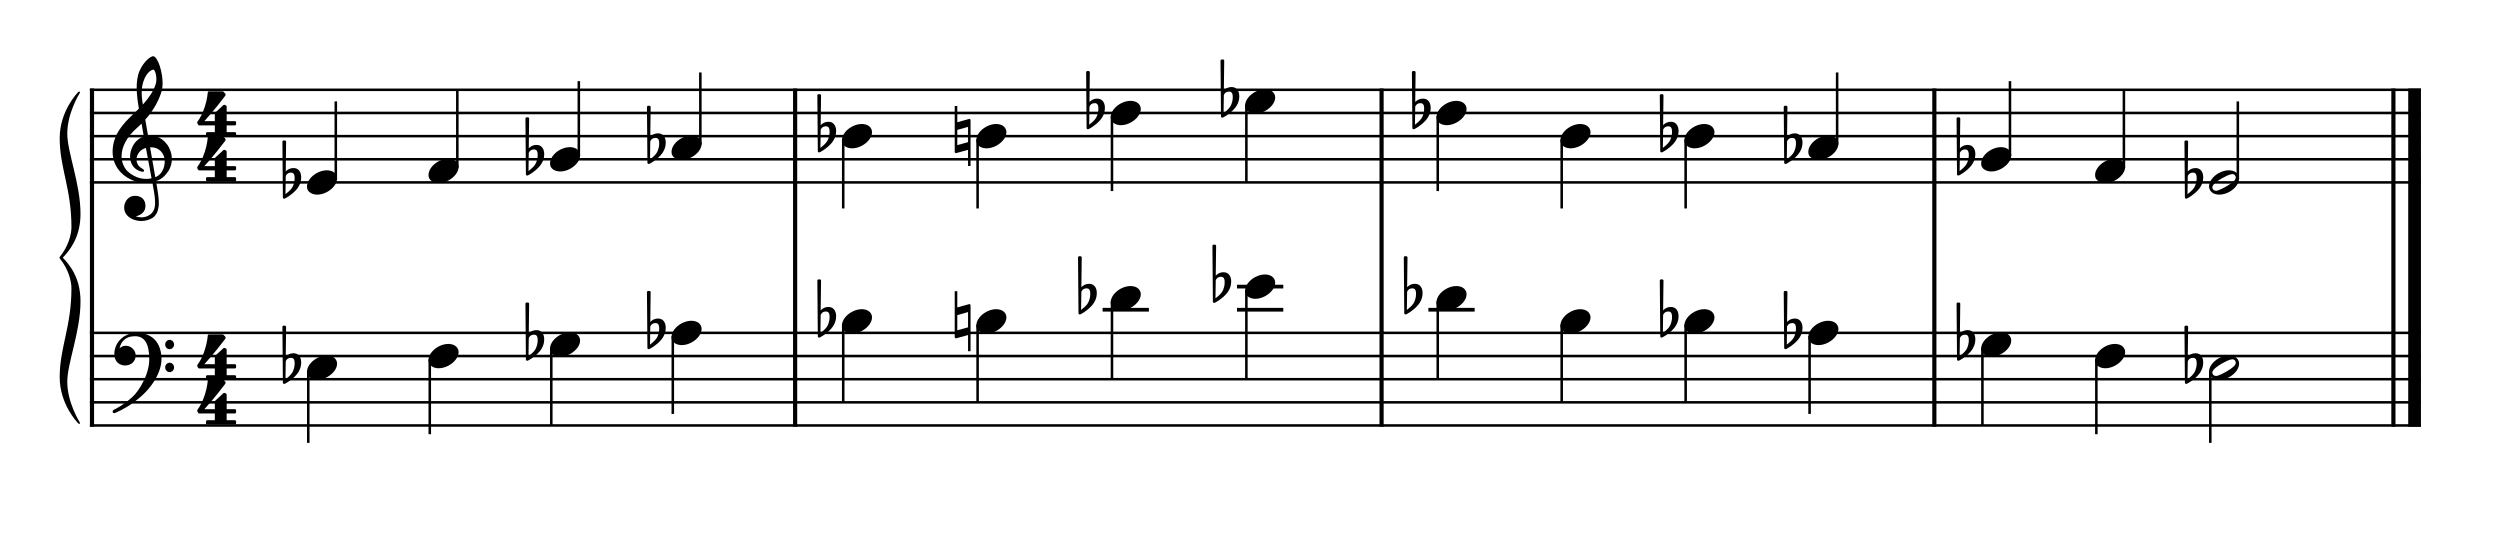 <?xml version="1.0" encoding="UTF-8" standalone="no"?>
<svg width="1000px" height="220px" viewBox="150 600 2700 500" xmlns="http://www.w3.org/2000/svg" xmlns:xlink="http://www.w3.org/1999/xlink" version="1.2" baseProfile="tiny">
 xmlns="http://www.w3.org/2000/svg" xmlns:xlink="http://www.w3.org/1999/xlink" version="1.2" baseProfile="tiny">
<title>exercises_scores (23)</title>
<desc>Generated by MuseScore 3.6.0</desc>
<polyline class="StaffLines" fill="none" stroke="#000000" stroke-width="2.75" stroke-linejoin="bevel" points="247.099,650.005 2764.63,650.005"/>
<polyline class="StaffLines" fill="none" stroke="#000000" stroke-width="2.75" stroke-linejoin="bevel" points="247.099,675.006 2764.63,675.006"/>
<polyline class="StaffLines" fill="none" stroke="#000000" stroke-width="2.75" stroke-linejoin="bevel" points="247.099,700.008 2764.63,700.008"/>
<polyline class="StaffLines" fill="none" stroke="#000000" stroke-width="2.75" stroke-linejoin="bevel" points="247.099,725.009 2764.63,725.009"/>
<polyline class="StaffLines" fill="none" stroke="#000000" stroke-width="2.75" stroke-linejoin="bevel" points="247.099,750.011 2764.63,750.011"/>
<polyline class="StaffLines" fill="none" stroke="#000000" stroke-width="2.75" stroke-linejoin="bevel" points="247.099,912.521 2764.63,912.521"/>
<polyline class="StaffLines" fill="none" stroke="#000000" stroke-width="2.75" stroke-linejoin="bevel" points="247.099,937.523 2764.63,937.523"/>
<polyline class="StaffLines" fill="none" stroke="#000000" stroke-width="2.75" stroke-linejoin="bevel" points="247.099,962.524 2764.63,962.524"/>
<polyline class="StaffLines" fill="none" stroke="#000000" stroke-width="2.75" stroke-linejoin="bevel" points="247.099,987.526 2764.63,987.526"/>
<polyline class="StaffLines" fill="none" stroke="#000000" stroke-width="2.75" stroke-linejoin="bevel" points="247.099,1012.53 2764.63,1012.53"/>
<path class="Text" d="M248.664,216.56 L212.604,216.56 L212.604,219.38 L213.684,219.38 C217.104,219.44 218.244,219.62 218.724,220.22 C219.084,220.76 219.084,220.88 219.084,223.94 L219.084,252.5 C219.084,255.56 219.084,255.68 218.724,256.22 C218.244,256.82 217.104,257.06 213.684,257.06 L212.604,257.06 L212.604,259.88 L249.444,259.88 L250.644,243.86 L248.004,243.86 C245.724,254.54 243.264,256.82 234.084,257.06 L230.124,257.06 C226.524,256.94 225.624,256.34 225.804,254.18 L225.804,238.88 L227.004,238.88 C233.184,238.64 235.404,240.86 235.644,247.52 L238.464,247.52 L238.464,227.84 L235.644,227.84 C235.284,233.72 232.944,236.06 227.244,236.06 L225.804,236.06 L225.804,222.38 C225.744,219.86 226.344,219.44 229.584,219.38 L232.704,219.38 C242.544,219.32 245.004,221.48 246.924,231.86 L249.504,231.86 L248.664,216.56 M274.097,242.18 C273.617,239.06 271.769,236.18 267.689,236.18 C263.609,236.18 261.455,238.622 261.059,239.096 L261.329,213.71 C261.329,213.706 261.329,213.701 261.329,213.698 C261.329,213.092 260.837,212.6 260.231,212.6 L260.231,212.6 L259.295,212.6 C259.042,212.601 258.693,212.746 258.515,212.924 C258.339,213.098 258.196,213.441 258.196,213.689 C258.196,213.695 258.196,213.704 258.197,213.71 L258.623,261.314 C258.629,261.913 259.121,262.4 259.72,262.4 L259.721,262.4 C259.914,262.399 260.199,262.308 260.357,262.196 C260.669,262.046 265.745,259.55 270.053,254.702 C273.731,250.568 274.697,245.72 274.097,242.18 M268.667,245.324 C268.661,246.482 268.373,250.166 266.369,253.166 C264.995,255.224 262.361,257.396 260.849,258.554 L261.017,243.104 C261.197,242.36 262.391,240.086 265.571,240.098 C269.045,240.11 268.667,244.166 268.667,245.324 M306.908,231.92 L296.228,232.58 L296.228,235.16 L298.688,235.16 C300.968,235.22 301.268,235.58 301.268,238.16 L301.268,252.5 L301.268,254.84 L301.268,255.32 C301.208,256.22 301.148,256.58 300.908,256.88 C300.488,257.42 299.348,257.66 296.768,257.72 L296.528,257.72 L296.528,259.88 L311.648,259.88 L311.648,257.72 L311.408,257.72 C307.448,257.6 306.908,257.3 306.908,255.08 L306.908,252.5 L306.908,243.98 C306.908,238.64 309.848,234.68 313.748,234.68 C317.168,234.68 318.908,237.14 318.908,242 L318.908,252.5 L318.908,255.38 C318.848,256.16 318.788,256.58 318.488,256.88 C318.128,257.42 316.928,257.66 314.348,257.72 L314.108,257.72 L314.108,259.88 L329.288,259.88 L329.288,257.72 L329.048,257.72 C325.088,257.6 324.548,257.3 324.548,255.14 L324.548,252.5 L324.548,244.52 C324.548,238.52 327.248,234.68 331.448,234.68 C334.868,234.68 336.548,237.26 336.548,242.66 L336.548,252.5 L336.548,255.32 C336.488,256.16 336.428,256.58 336.128,256.88 C335.768,257.42 334.568,257.66 331.988,257.72 L331.748,257.72 L331.748,259.88 L346.928,259.88 L346.928,257.72 L346.688,257.72 C342.728,257.6 342.188,257.3 342.188,255.08 L342.188,252.5 L342.188,241.46 C342.188,237.74 341.828,236.48 340.268,234.44 C338.528,232.22 336.068,231.02 333.188,231.02 C329.288,231.02 326.408,232.88 323.828,237.02 C322.808,233.42 319.568,231.02 315.548,231.02 C311.888,231.02 309.248,232.76 306.908,236.54 L306.908,231.92 M360.537,231.92 L349.257,232.58 L349.257,235.16 L352.317,235.16 C354.597,235.22 354.897,235.58 354.897,238.16 L354.897,252.5 L354.897,255.32 C354.837,256.22 354.777,256.58 354.537,256.88 C354.117,257.42 352.977,257.66 350.397,257.72 L349.977,257.72 L349.977,259.88 L365.517,259.88 L365.517,257.72 L365.097,257.72 C361.077,257.6 360.537,257.3 360.537,255.14 L360.537,252.5 L360.537,231.92 M357.717,216.98 C355.797,216.98 354.237,218.54 354.237,220.46 C354.237,222.38 355.797,223.94 357.657,223.94 C359.637,223.94 361.197,222.38 361.197,220.46 C361.197,218.54 359.637,216.98 357.717,216.98 M379.067,231.92 L368.687,232.58 L368.687,235.16 L370.847,235.16 C373.127,235.22 373.427,235.58 373.427,238.16 L373.427,252.5 L373.427,253.94 L373.427,255.32 C373.367,256.22 373.307,256.58 373.067,256.88 C372.647,257.42 371.507,257.66 368.927,257.72 L368.687,257.72 L368.687,259.88 L383.867,259.88 L383.867,257.72 L383.627,257.72 C379.607,257.6 379.067,257.3 379.067,255.14 L379.067,252.5 L379.067,246.26 C379.067,243.32 379.487,240.62 380.147,239.24 C381.407,236.54 384.107,234.68 386.687,234.68 C388.247,234.68 390.047,235.52 390.947,236.78 C391.847,238.1 392.267,239.9 392.267,242.78 L392.267,252.5 L392.267,255.32 C392.207,256.22 392.147,256.58 391.907,256.88 C391.487,257.42 390.287,257.66 387.707,257.72 L387.467,257.72 L387.467,259.88 L402.647,259.88 L402.647,257.72 L402.407,257.72 C398.447,257.6 397.907,257.3 397.907,255.14 L397.907,252.5 L397.907,243.08 C397.907,238.76 397.727,237.68 396.647,235.64 C395.147,232.76 392.147,231.02 388.547,231.02 C384.647,231.02 381.707,232.82 379.067,236.78 L379.067,231.92 M418.843,231.02 C411.463,231.02 405.763,237.56 405.763,245.96 C405.763,254.18 411.523,260.78 418.723,260.78 C425.923,260.78 431.683,254.18 431.683,245.9 C431.683,237.68 425.923,231.02 418.843,231.02 M418.843,233.6 C423.043,233.6 425.383,237.98 425.383,245.9 C425.383,253.88 423.043,258.2 418.723,258.2 C414.403,258.2 412.063,253.88 412.063,245.96 C412.063,237.8 414.343,233.6 418.843,233.6 M445.603,231.92 L434.983,232.58 L434.983,235.16 L437.443,235.16 C439.723,235.22 440.023,235.58 440.023,238.16 L440.023,252.5 L440.023,255.32 C439.963,256.22 439.903,256.58 439.663,256.88 C439.243,257.42 438.043,257.66 435.463,257.72 L435.223,257.72 L435.223,259.88 L451.243,259.88 L451.243,257.72 L450.163,257.72 C446.143,257.6 445.603,257.3 445.603,255.14 L445.603,252.5 L445.603,251.9 C445.663,241.82 449.263,234.14 453.943,233.9 C453.103,234.86 452.863,235.46 452.863,236.6 C452.863,238.52 454.243,239.9 456.163,239.9 C458.383,239.9 459.823,238.28 459.823,235.88 C459.823,232.94 457.783,231.02 454.603,231.02 C450.823,231.02 447.583,234.02 445.603,239.36 L445.603,231.92 "/>
<polyline class="BarLine" fill="none" stroke="#000000" stroke-width="4.50" stroke-linejoin="bevel" points="249.349,911.146 249.349,1013.9"/>
<polyline class="BarLine" fill="none" stroke="#000000" stroke-width="4.50" stroke-linejoin="bevel" points="1008.74,911.146 1008.74,1013.9"/>
<polyline class="BarLine" fill="none" stroke="#000000" stroke-width="4.50" stroke-linejoin="bevel" points="1642.1,911.146 1642.1,1013.9"/>
<polyline class="BarLine" fill="none" stroke="#000000" stroke-width="4.50" stroke-linejoin="bevel" points="2239.09,911.146 2239.09,1013.9"/>
<polyline class="BarLine" fill="none" stroke="#000000" stroke-width="4.50" stroke-linejoin="bevel" points="2734.88,911.146 2734.88,1013.9"/>
<polyline class="BarLine" fill="none" stroke="#000000" stroke-width="13.75" stroke-linejoin="bevel" points="2757.75,911.146 2757.75,1013.9"/>
<polyline class="BarLine" fill="none" stroke="#000000" stroke-width="4.50" stroke-linejoin="bevel" points="249.349,648.63 249.349,912.521"/>
<polyline class="BarLine" fill="none" stroke="#000000" stroke-width="4.50" stroke-linejoin="bevel" points="1008.74,648.63 1008.74,912.521"/>
<polyline class="BarLine" fill="none" stroke="#000000" stroke-width="4.50" stroke-linejoin="bevel" points="1642.1,648.63 1642.1,912.521"/>
<polyline class="BarLine" fill="none" stroke="#000000" stroke-width="4.50" stroke-linejoin="bevel" points="2239.09,648.63 2239.09,912.521"/>
<polyline class="BarLine" fill="none" stroke="#000000" stroke-width="4.50" stroke-linejoin="bevel" points="2734.88,648.63 2734.88,912.521"/>
<polyline class="BarLine" fill="none" stroke="#000000" stroke-width="13.75" stroke-linejoin="bevel" points="2757.75,648.63 2757.75,912.521"/>
<path class="Accidental" d="M475.102,942.124 C474.502,938.224 472.102,934.524 467.002,934.524 C462.002,934.524 459.102,937.624 458.602,938.224 L459.002,906.124 C459.002,905.324 458.402,904.724 457.602,904.724 L456.402,904.724 C455.602,904.724 455.002,905.324 455.002,906.124 L455.502,966.224 C455.502,967.024 456.102,967.624 456.902,967.624 C457.102,967.624 457.502,967.524 457.702,967.424 C458.102,967.224 464.602,964.024 470.002,957.924 C473.802,953.624 475.302,948.724 475.302,944.624 C475.302,943.724 475.202,942.924 475.102,942.124 M468.202,946.024 C468.202,947.524 467.802,952.124 465.302,955.924 C463.602,958.524 460.202,961.224 458.302,962.724 L458.602,943.224 C458.802,942.324 460.302,939.424 464.302,939.424 C467.902,939.424 468.202,942.824 468.202,944.924 L468.202,946.024 "/>
<path class="Accidental" d="M737.572,917.122 C736.972,913.222 734.572,909.522 729.472,909.522 C724.472,909.522 721.572,912.622 721.072,913.222 L721.472,881.122 C721.472,880.322 720.872,879.722 720.072,879.722 L718.872,879.722 C718.072,879.722 717.472,880.322 717.472,881.122 L717.972,941.222 C717.972,942.022 718.572,942.622 719.372,942.622 C719.572,942.622 719.972,942.522 720.172,942.422 C720.572,942.222 727.072,939.022 732.472,932.922 C736.272,928.622 737.772,923.722 737.772,919.622 C737.772,918.722 737.672,917.922 737.572,917.122 M730.672,921.022 C730.672,922.522 730.272,927.122 727.772,930.922 C726.072,933.522 722.672,936.222 720.772,937.722 L721.072,918.222 C721.272,917.322 722.772,914.422 726.772,914.422 C730.372,914.422 730.672,917.822 730.672,919.922 L730.672,921.022 "/>
<path class="Accidental" d="M868.808,904.621 C868.208,900.721 865.808,897.021 860.708,897.021 C855.708,897.021 852.808,900.121 852.308,900.721 L852.708,868.621 C852.708,867.821 852.108,867.221 851.308,867.221 L850.108,867.221 C849.308,867.221 848.708,867.821 848.708,868.621 L849.208,928.721 C849.208,929.521 849.808,930.121 850.608,930.121 C850.808,930.121 851.208,930.021 851.408,929.921 C851.808,929.721 858.308,926.521 863.708,920.421 C867.508,916.121 869.008,911.221 869.008,907.121 C869.008,906.221 868.908,905.421 868.808,904.621 M861.908,908.521 C861.908,910.021 861.508,914.621 859.008,918.421 C857.308,921.021 853.908,923.721 852.008,925.221 L852.308,905.721 C852.508,904.821 854.008,901.921 858.008,901.921 C861.608,901.921 861.908,905.321 861.908,907.421 L861.908,908.521 "/>
<path class="Accidental" d="M1052.84,892.12 C1052.24,888.22 1049.84,884.52 1044.74,884.52 C1039.74,884.52 1036.84,887.62 1036.34,888.22 L1036.74,856.12 C1036.74,855.32 1036.14,854.72 1035.34,854.72 L1034.14,854.72 C1033.34,854.72 1032.74,855.32 1032.74,856.12 L1033.24,916.22 C1033.24,917.02 1033.84,917.62 1034.64,917.62 C1034.84,917.62 1035.24,917.52 1035.44,917.42 C1035.84,917.22 1042.34,914.02 1047.74,907.92 C1051.54,903.62 1053.04,898.72 1053.04,894.62 C1053.04,893.72 1052.94,892.92 1052.84,892.12 M1045.94,896.02 C1045.94,897.52 1045.54,902.12 1043.04,905.92 C1041.34,908.52 1037.94,911.22 1036.04,912.72 L1036.34,893.22 C1036.54,892.32 1038.04,889.42 1042.04,889.42 C1045.64,889.42 1045.94,892.82 1045.94,894.92 L1045.94,896.02 "/>
<path class="Accidental" d="M1197.69,881.72 C1197.49,881.52 1197.19,881.42 1196.89,881.42 C1196.79,881.42 1196.59,881.52 1196.49,881.52 L1183.89,885.02 L1183.89,867.52 L1181.09,867.52 L1181.09,917.02 C1181.09,917.82 1181.69,918.32 1182.49,918.32 L1182.89,918.32 L1195.49,914.82 L1195.49,932.32 L1198.19,932.32 L1198.19,882.82 C1198.19,882.42 1197.99,881.92 1197.69,881.72 M1195.49,906.52 L1183.89,909.72 L1183.89,893.32 L1195.49,890.02 L1195.49,906.52 "/>
<path class="Accidental" d="M1334.37,867.119 C1333.77,863.219 1331.37,859.519 1326.27,859.519 C1321.27,859.519 1318.37,862.619 1317.87,863.219 L1318.27,831.119 C1318.27,830.319 1317.67,829.719 1316.87,829.719 L1315.67,829.719 C1314.87,829.719 1314.27,830.319 1314.27,831.119 L1314.77,891.219 C1314.77,892.019 1315.37,892.619 1316.17,892.619 C1316.37,892.619 1316.77,892.519 1316.97,892.419 C1317.37,892.219 1323.87,889.019 1329.27,882.919 C1333.07,878.619 1334.57,873.719 1334.57,869.619 C1334.57,868.719 1334.47,867.919 1334.37,867.119 M1327.47,871.019 C1327.47,872.519 1327.07,877.119 1324.57,880.919 C1322.87,883.519 1319.47,886.219 1317.57,887.719 L1317.87,868.219 C1318.07,867.319 1319.57,864.419 1323.57,864.419 C1327.17,864.419 1327.47,867.819 1327.47,869.919 L1327.47,871.019 "/>
<path class="Accidental" d="M1479.51,854.618 C1478.91,850.718 1476.51,847.018 1471.41,847.018 C1466.41,847.018 1463.51,850.118 1463.01,850.718 L1463.41,818.618 C1463.41,817.818 1462.81,817.218 1462.01,817.218 L1460.81,817.218 C1460.01,817.218 1459.41,817.818 1459.41,818.618 L1459.91,878.718 C1459.91,879.518 1460.51,880.118 1461.31,880.118 C1461.51,880.118 1461.91,880.018 1462.11,879.918 C1462.51,879.718 1469.01,876.518 1474.41,870.418 C1478.21,866.118 1479.71,861.218 1479.71,857.118 C1479.71,856.218 1479.61,855.418 1479.51,854.618 M1472.61,858.518 C1472.61,860.018 1472.21,864.618 1469.71,868.418 C1468.01,871.018 1464.61,873.718 1462.71,875.218 L1463.01,855.718 C1463.21,854.818 1464.71,851.918 1468.71,851.918 C1472.31,851.918 1472.61,855.318 1472.61,857.418 L1472.61,858.518 "/>
<path class="Accidental" d="M1686.2,867.119 C1685.6,863.219 1683.2,859.519 1678.1,859.519 C1673.1,859.519 1670.2,862.619 1669.7,863.219 L1670.1,831.119 C1670.1,830.319 1669.5,829.719 1668.7,829.719 L1667.5,829.719 C1666.7,829.719 1666.1,830.319 1666.1,831.119 L1666.6,891.219 C1666.6,892.019 1667.2,892.619 1668,892.619 C1668.2,892.619 1668.6,892.519 1668.8,892.419 C1669.2,892.219 1675.7,889.019 1681.1,882.919 C1684.9,878.619 1686.4,873.719 1686.4,869.619 C1686.4,868.719 1686.3,867.919 1686.2,867.119 M1679.3,871.019 C1679.3,872.519 1678.9,877.119 1676.4,880.919 C1674.7,883.519 1671.3,886.219 1669.4,887.719 L1669.7,868.219 C1669.9,867.319 1671.4,864.419 1675.4,864.419 C1679,864.419 1679.3,867.819 1679.3,869.919 L1679.3,871.019 "/>
<path class="Accidental" d="M1962.67,892.12 C1962.07,888.22 1959.67,884.52 1954.57,884.52 C1949.57,884.52 1946.67,887.62 1946.17,888.22 L1946.57,856.12 C1946.57,855.32 1945.97,854.72 1945.17,854.72 L1943.97,854.72 C1943.17,854.72 1942.57,855.32 1942.57,856.12 L1943.07,916.22 C1943.07,917.02 1943.67,917.62 1944.47,917.62 C1944.67,917.62 1945.07,917.52 1945.27,917.42 C1945.67,917.22 1952.17,914.02 1957.57,907.92 C1961.37,903.62 1962.87,898.72 1962.87,894.62 C1962.87,893.72 1962.77,892.92 1962.67,892.12 M1955.77,896.02 C1955.77,897.52 1955.37,902.12 1952.87,905.92 C1951.17,908.52 1947.77,911.22 1945.87,912.72 L1946.17,893.22 C1946.37,892.32 1947.87,889.42 1951.87,889.42 C1955.47,889.42 1955.77,892.82 1955.77,894.92 L1955.77,896.02 "/>
<path class="Accidental" d="M2096.53,904.621 C2095.93,900.721 2093.53,897.021 2088.43,897.021 C2083.43,897.021 2080.53,900.121 2080.03,900.721 L2080.43,868.621 C2080.43,867.821 2079.83,867.221 2079.03,867.221 L2077.83,867.221 C2077.03,867.221 2076.43,867.821 2076.43,868.621 L2076.93,928.721 C2076.93,929.521 2077.53,930.121 2078.33,930.121 C2078.53,930.121 2078.93,930.021 2079.13,929.921 C2079.53,929.721 2086.03,926.521 2091.43,920.421 C2095.23,916.121 2096.73,911.221 2096.73,907.121 C2096.73,906.221 2096.63,905.421 2096.53,904.621 M2089.63,908.521 C2089.63,910.021 2089.23,914.621 2086.73,918.421 C2085.03,921.021 2081.63,923.721 2079.73,925.221 L2080.03,905.721 C2080.23,904.821 2081.73,901.921 2085.73,901.921 C2089.33,901.921 2089.63,905.321 2089.63,907.421 L2089.63,908.521 "/>
<path class="Accidental" d="M2283.19,917.122 C2282.59,913.222 2280.19,909.522 2275.09,909.522 C2270.09,909.522 2267.19,912.622 2266.69,913.222 L2267.09,881.122 C2267.09,880.322 2266.49,879.722 2265.69,879.722 L2264.49,879.722 C2263.69,879.722 2263.09,880.322 2263.09,881.122 L2263.59,941.222 C2263.59,942.022 2264.19,942.622 2264.99,942.622 C2265.19,942.622 2265.59,942.522 2265.79,942.422 C2266.19,942.222 2272.69,939.022 2278.09,932.922 C2281.89,928.622 2283.39,923.722 2283.39,919.622 C2283.39,918.722 2283.29,917.922 2283.19,917.122 M2276.29,921.022 C2276.29,922.522 2275.89,927.122 2273.39,930.922 C2271.69,933.522 2268.29,936.222 2266.39,937.722 L2266.69,918.222 C2266.89,917.322 2268.39,914.422 2272.39,914.422 C2275.99,914.422 2276.29,917.822 2276.29,919.922 L2276.29,921.022 "/>
<path class="Accidental" d="M2529.3,942.124 C2528.7,938.224 2526.3,934.524 2521.2,934.524 C2516.2,934.524 2513.3,937.624 2512.8,938.224 L2513.2,906.124 C2513.2,905.324 2512.6,904.724 2511.8,904.724 L2510.6,904.724 C2509.8,904.724 2509.2,905.324 2509.2,906.124 L2509.7,966.224 C2509.7,967.024 2510.3,967.624 2511.1,967.624 C2511.3,967.624 2511.7,967.524 2511.9,967.424 C2512.3,967.224 2518.8,964.024 2524.2,957.924 C2528,953.624 2529.5,948.724 2529.5,944.624 C2529.5,943.724 2529.4,942.924 2529.3,942.124 M2522.4,946.024 C2522.4,947.524 2522,952.124 2519.5,955.924 C2517.8,958.524 2514.4,961.224 2512.5,962.724 L2512.8,943.224 C2513,942.324 2514.5,939.424 2518.5,939.424 C2522.1,939.424 2522.4,942.824 2522.4,944.924 L2522.4,946.024 "/>
<path class="Accidental" d="M475.102,742.111 C474.502,738.211 472.102,734.511 467.002,734.511 C462.002,734.511 459.102,737.611 458.602,738.211 L459.002,706.111 C459.002,705.311 458.402,704.711 457.602,704.711 L456.402,704.711 C455.602,704.711 455.002,705.311 455.002,706.111 L455.502,766.211 C455.502,767.011 456.102,767.611 456.902,767.611 C457.102,767.611 457.502,767.511 457.702,767.411 C458.102,767.211 464.602,764.011 470.002,757.911 C473.802,753.611 475.302,748.711 475.302,744.611 C475.302,743.711 475.202,742.911 475.102,742.111 M468.202,746.011 C468.202,747.511 467.802,752.111 465.302,755.911 C463.602,758.511 460.202,761.211 458.302,762.711 L458.602,743.211 C458.802,742.311 460.302,739.411 464.302,739.411 C467.902,739.411 468.202,742.811 468.202,744.911 L468.202,746.011 "/>
<path class="Accidental" d="M737.572,717.109 C736.972,713.209 734.572,709.509 729.472,709.509 C724.472,709.509 721.572,712.609 721.072,713.209 L721.472,681.109 C721.472,680.309 720.872,679.709 720.072,679.709 L718.872,679.709 C718.072,679.709 717.472,680.309 717.472,681.109 L717.972,741.209 C717.972,742.009 718.572,742.609 719.372,742.609 C719.572,742.609 719.972,742.509 720.172,742.409 C720.572,742.209 727.072,739.009 732.472,732.909 C736.272,728.609 737.772,723.709 737.772,719.609 C737.772,718.709 737.672,717.909 737.572,717.109 M730.672,721.009 C730.672,722.509 730.272,727.109 727.772,730.909 C726.072,733.509 722.672,736.209 720.772,737.709 L721.072,718.209 C721.272,717.309 722.772,714.409 726.772,714.409 C730.372,714.409 730.672,717.809 730.672,719.909 L730.672,721.009 "/>
<path class="Accidental" d="M868.808,704.609 C868.208,700.709 865.808,697.009 860.708,697.009 C855.708,697.009 852.808,700.109 852.308,700.709 L852.708,668.609 C852.708,667.809 852.108,667.209 851.308,667.209 L850.108,667.209 C849.308,667.209 848.708,667.809 848.708,668.609 L849.208,728.709 C849.208,729.509 849.808,730.109 850.608,730.109 C850.808,730.109 851.208,730.009 851.408,729.909 C851.808,729.709 858.308,726.509 863.708,720.409 C867.508,716.109 869.008,711.209 869.008,707.109 C869.008,706.209 868.908,705.409 868.808,704.609 M861.908,708.509 C861.908,710.009 861.508,714.609 859.008,718.409 C857.308,721.009 853.908,723.709 852.008,725.209 L852.308,705.709 C852.508,704.809 854.008,701.909 858.008,701.909 C861.608,701.909 861.908,705.309 861.908,707.409 L861.908,708.509 "/>
<path class="Accidental" d="M1052.84,692.108 C1052.24,688.208 1049.84,684.508 1044.74,684.508 C1039.74,684.508 1036.84,687.608 1036.34,688.208 L1036.74,656.108 C1036.74,655.308 1036.14,654.708 1035.34,654.708 L1034.14,654.708 C1033.34,654.708 1032.74,655.308 1032.74,656.108 L1033.24,716.208 C1033.24,717.008 1033.84,717.608 1034.64,717.608 C1034.84,717.608 1035.24,717.508 1035.44,717.408 C1035.84,717.208 1042.34,714.008 1047.74,707.908 C1051.54,703.608 1053.04,698.708 1053.04,694.608 C1053.04,693.708 1052.94,692.908 1052.84,692.108 M1045.94,696.008 C1045.94,697.508 1045.54,702.108 1043.04,705.908 C1041.34,708.508 1037.94,711.208 1036.04,712.708 L1036.34,693.208 C1036.54,692.308 1038.04,689.408 1042.04,689.408 C1045.64,689.408 1045.94,692.808 1045.94,694.908 L1045.94,696.008 "/>
<path class="Accidental" d="M1197.69,681.708 C1197.49,681.508 1197.19,681.408 1196.89,681.408 C1196.79,681.408 1196.59,681.508 1196.49,681.508 L1183.89,685.008 L1183.89,667.508 L1181.09,667.508 L1181.09,717.008 C1181.09,717.808 1181.69,718.308 1182.49,718.308 L1182.89,718.308 L1195.49,714.808 L1195.49,732.308 L1198.19,732.308 L1198.19,682.808 C1198.19,682.408 1197.99,681.908 1197.69,681.708 M1195.49,706.508 L1183.89,709.708 L1183.89,693.308 L1195.49,690.008 L1195.49,706.508 "/>
<path class="Accidental" d="M1343.12,667.106 C1342.52,663.206 1340.12,659.506 1335.02,659.506 C1330.02,659.506 1327.12,662.606 1326.62,663.206 L1327.02,631.106 C1327.02,630.306 1326.42,629.706 1325.62,629.706 L1324.42,629.706 C1323.62,629.706 1323.02,630.306 1323.02,631.106 L1323.52,691.206 C1323.52,692.006 1324.12,692.606 1324.92,692.606 C1325.12,692.606 1325.52,692.506 1325.72,692.406 C1326.12,692.206 1332.62,689.006 1338.02,682.906 C1341.82,678.606 1343.32,673.706 1343.32,669.606 C1343.32,668.706 1343.22,667.906 1343.12,667.106 M1336.22,671.006 C1336.22,672.506 1335.82,677.106 1333.32,680.906 C1331.62,683.506 1328.22,686.206 1326.32,687.706 L1326.62,668.206 C1326.82,667.306 1328.32,664.406 1332.32,664.406 C1335.92,664.406 1336.22,667.806 1336.22,669.906 L1336.22,671.006 "/>
<path class="Accidental" d="M1488.26,654.606 C1487.66,650.706 1485.26,647.006 1480.16,647.006 C1475.16,647.006 1472.26,650.106 1471.76,650.706 L1472.16,618.606 C1472.16,617.806 1471.56,617.206 1470.76,617.206 L1469.56,617.206 C1468.76,617.206 1468.16,617.806 1468.16,618.606 L1468.66,678.706 C1468.66,679.506 1469.26,680.106 1470.06,680.106 C1470.26,680.106 1470.66,680.006 1470.86,679.906 C1471.26,679.706 1477.76,676.506 1483.16,670.406 C1486.96,666.106 1488.46,661.206 1488.46,657.106 C1488.46,656.206 1488.36,655.406 1488.26,654.606 M1481.36,658.506 C1481.36,660.006 1480.96,664.606 1478.46,668.406 C1476.76,671.006 1473.36,673.706 1471.46,675.206 L1471.76,655.706 C1471.96,654.806 1473.46,651.906 1477.46,651.906 C1481.06,651.906 1481.36,655.306 1481.36,657.406 L1481.36,658.506 "/>
<path class="Accidental" d="M1694.95,667.106 C1694.35,663.206 1691.95,659.506 1686.85,659.506 C1681.85,659.506 1678.95,662.606 1678.45,663.206 L1678.85,631.106 C1678.85,630.306 1678.25,629.706 1677.45,629.706 L1676.25,629.706 C1675.45,629.706 1674.85,630.306 1674.85,631.106 L1675.35,691.206 C1675.35,692.006 1675.95,692.606 1676.75,692.606 C1676.95,692.606 1677.35,692.506 1677.55,692.406 C1677.95,692.206 1684.45,689.006 1689.85,682.906 C1693.65,678.606 1695.15,673.706 1695.15,669.606 C1695.15,668.706 1695.05,667.906 1694.95,667.106 M1688.05,671.006 C1688.05,672.506 1687.65,677.106 1685.15,680.906 C1683.45,683.506 1680.05,686.206 1678.15,687.706 L1678.45,668.206 C1678.65,667.306 1680.15,664.406 1684.15,664.406 C1687.75,664.406 1688.05,667.806 1688.05,669.906 L1688.05,671.006 "/>
<path class="Accidental" d="M1962.67,692.108 C1962.07,688.208 1959.67,684.508 1954.57,684.508 C1949.57,684.508 1946.67,687.608 1946.17,688.208 L1946.57,656.108 C1946.57,655.308 1945.97,654.708 1945.17,654.708 L1943.97,654.708 C1943.17,654.708 1942.57,655.308 1942.57,656.108 L1943.07,716.208 C1943.07,717.008 1943.67,717.608 1944.47,717.608 C1944.67,717.608 1945.07,717.508 1945.27,717.408 C1945.67,717.208 1952.17,714.008 1957.57,707.908 C1961.37,703.608 1962.87,698.708 1962.87,694.608 C1962.87,693.708 1962.77,692.908 1962.67,692.108 M1955.77,696.008 C1955.77,697.508 1955.37,702.108 1952.87,705.908 C1951.17,708.508 1947.77,711.208 1945.87,712.708 L1946.17,693.208 C1946.37,692.308 1947.87,689.408 1951.87,689.408 C1955.47,689.408 1955.77,692.808 1955.77,694.908 L1955.77,696.008 "/>
<path class="Accidental" d="M2096.53,704.609 C2095.93,700.709 2093.53,697.009 2088.43,697.009 C2083.43,697.009 2080.53,700.109 2080.03,700.709 L2080.43,668.609 C2080.43,667.809 2079.83,667.209 2079.03,667.209 L2077.83,667.209 C2077.03,667.209 2076.43,667.809 2076.43,668.609 L2076.93,728.709 C2076.93,729.509 2077.53,730.109 2078.33,730.109 C2078.53,730.109 2078.93,730.009 2079.13,729.909 C2079.53,729.709 2086.03,726.509 2091.43,720.409 C2095.23,716.109 2096.73,711.209 2096.73,707.109 C2096.73,706.209 2096.63,705.409 2096.53,704.609 M2089.63,708.509 C2089.63,710.009 2089.23,714.609 2086.73,718.409 C2085.03,721.009 2081.63,723.709 2079.73,725.209 L2080.03,705.709 C2080.23,704.809 2081.73,701.909 2085.73,701.909 C2089.33,701.909 2089.63,705.309 2089.63,707.409 L2089.63,708.509 "/>
<path class="Accidental" d="M2283.19,717.109 C2282.59,713.209 2280.19,709.509 2275.09,709.509 C2270.09,709.509 2267.19,712.609 2266.69,713.209 L2267.09,681.109 C2267.09,680.309 2266.49,679.709 2265.69,679.709 L2264.49,679.709 C2263.69,679.709 2263.09,680.309 2263.09,681.109 L2263.59,741.209 C2263.59,742.009 2264.19,742.609 2264.99,742.609 C2265.19,742.609 2265.59,742.509 2265.79,742.409 C2266.19,742.209 2272.69,739.009 2278.09,732.909 C2281.89,728.609 2283.39,723.709 2283.39,719.609 C2283.39,718.709 2283.29,717.909 2283.19,717.109 M2276.29,721.009 C2276.29,722.509 2275.89,727.109 2273.39,730.909 C2271.69,733.509 2268.29,736.209 2266.39,737.709 L2266.69,718.209 C2266.89,717.309 2268.39,714.409 2272.39,714.409 C2275.99,714.409 2276.29,717.809 2276.29,719.909 L2276.29,721.009 "/>
<path class="Accidental" d="M2529.3,742.111 C2528.7,738.211 2526.3,734.511 2521.2,734.511 C2516.2,734.511 2513.3,737.611 2512.8,738.211 L2513.2,706.111 C2513.2,705.311 2512.6,704.711 2511.8,704.711 L2510.6,704.711 C2509.8,704.711 2509.2,705.311 2509.2,706.111 L2509.7,766.211 C2509.7,767.011 2510.3,767.611 2511.1,767.611 C2511.3,767.611 2511.7,767.511 2511.9,767.411 C2512.3,767.211 2518.8,764.011 2524.2,757.911 C2528,753.611 2529.5,748.711 2529.5,744.611 C2529.5,743.711 2529.4,742.911 2529.3,742.111 M2522.4,746.011 C2522.4,747.511 2522,752.111 2519.5,755.911 C2517.8,758.511 2514.4,761.211 2512.5,762.711 L2512.8,743.211 C2513,742.311 2514.5,739.411 2518.5,739.411 C2522.1,739.411 2522.4,742.811 2522.4,744.911 L2522.4,746.011 "/>
<polyline class="LedgerLine" fill="none" stroke="#000000" stroke-width="4.00" stroke-linejoin="bevel" points="1340.82,887.52 1390.81,887.52"/>
<polyline class="LedgerLine" fill="none" stroke="#000000" stroke-width="4.00" stroke-linejoin="bevel" points="1485.96,887.52 1535.95,887.52"/>
<polyline class="LedgerLine" fill="none" stroke="#000000" stroke-width="4.00" stroke-linejoin="bevel" points="1485.96,862.518 1535.95,862.518"/>
<polyline class="LedgerLine" fill="none" stroke="#000000" stroke-width="4.00" stroke-linejoin="bevel" points="1692.65,887.52 1742.64,887.52"/>
<polyline class="Stem" fill="none" stroke="#000000" stroke-width="2.75" stroke-linejoin="bevel" points="482.926,953.544 482.926,1031.28"/>
<polyline class="Stem" fill="none" stroke="#000000" stroke-width="2.75" stroke-linejoin="bevel" points="614.161,941.043 614.161,1021.9"/>
<polyline class="Stem" fill="none" stroke="#000000" stroke-width="2.75" stroke-linejoin="bevel" points="745.396,928.542 745.396,1012.53"/>
<polyline class="Stem" fill="none" stroke="#000000" stroke-width="2.75" stroke-linejoin="bevel" points="876.631,916.042 876.631,1000.03"/>
<polyline class="Stem" fill="none" stroke="#000000" stroke-width="2.75" stroke-linejoin="bevel" points="1060.67,903.541 1060.67,987.526"/>
<polyline class="Stem" fill="none" stroke="#000000" stroke-width="2.75" stroke-linejoin="bevel" points="1205.81,903.541 1205.81,987.526"/>
<polyline class="Stem" fill="none" stroke="#000000" stroke-width="2.75" stroke-linejoin="bevel" points="1350.94,878.539 1350.94,962.524"/>
<polyline class="Stem" fill="none" stroke="#000000" stroke-width="2.75" stroke-linejoin="bevel" points="1496.08,866.038 1496.08,962.524"/>
<polyline class="Stem" fill="none" stroke="#000000" stroke-width="2.75" stroke-linejoin="bevel" points="1702.77,878.539 1702.77,962.524"/>
<polyline class="Stem" fill="none" stroke="#000000" stroke-width="2.75" stroke-linejoin="bevel" points="1836.63,903.541 1836.63,987.526"/>
<polyline class="Stem" fill="none" stroke="#000000" stroke-width="2.75" stroke-linejoin="bevel" points="1970.49,903.541 1970.49,987.526"/>
<polyline class="Stem" fill="none" stroke="#000000" stroke-width="2.75" stroke-linejoin="bevel" points="2104.35,916.042 2104.35,1000.03"/>
<polyline class="Stem" fill="none" stroke="#000000" stroke-width="2.75" stroke-linejoin="bevel" points="2291.01,928.542 2291.01,1012.53"/>
<polyline class="Stem" fill="none" stroke="#000000" stroke-width="2.75" stroke-linejoin="bevel" points="2414.07,941.043 2414.07,1021.9"/>
<polyline class="Stem" fill="none" stroke="#000000" stroke-width="2.75" stroke-linejoin="bevel" points="2537.12,953.464 2537.12,1031.28"/>
<polyline class="Stem" fill="none" stroke="#000000" stroke-width="2.75" stroke-linejoin="bevel" points="512.67,746.651 512.67,662.506"/>
<polyline class="Stem" fill="none" stroke="#000000" stroke-width="2.75" stroke-linejoin="bevel" points="643.905,734.15 643.905,650.005"/>
<polyline class="Stem" fill="none" stroke="#000000" stroke-width="2.75" stroke-linejoin="bevel" points="775.14,721.649 775.14,640.629"/>
<polyline class="Stem" fill="none" stroke="#000000" stroke-width="2.75" stroke-linejoin="bevel" points="906.375,709.148 906.375,631.254"/>
<polyline class="Stem" fill="none" stroke="#000000" stroke-width="2.75" stroke-linejoin="bevel" points="1060.67,703.528 1060.67,778.138"/>
<polyline class="Stem" fill="none" stroke="#000000" stroke-width="2.75" stroke-linejoin="bevel" points="1205.81,703.528 1205.81,778.138"/>
<polyline class="Stem" fill="none" stroke="#000000" stroke-width="2.75" stroke-linejoin="bevel" points="1350.94,678.527 1350.94,759.387"/>
<polyline class="Stem" fill="none" stroke="#000000" stroke-width="2.75" stroke-linejoin="bevel" points="1496.08,666.026 1496.08,750.011"/>
<polyline class="Stem" fill="none" stroke="#000000" stroke-width="2.75" stroke-linejoin="bevel" points="1702.77,678.527 1702.77,759.387"/>
<polyline class="Stem" fill="none" stroke="#000000" stroke-width="2.75" stroke-linejoin="bevel" points="1836.63,703.528 1836.63,778.138"/>
<polyline class="Stem" fill="none" stroke="#000000" stroke-width="2.75" stroke-linejoin="bevel" points="1970.49,703.528 1970.49,778.138"/>
<polyline class="Stem" fill="none" stroke="#000000" stroke-width="2.75" stroke-linejoin="bevel" points="2134.1,709.148 2134.1,631.254"/>
<polyline class="Stem" fill="none" stroke="#000000" stroke-width="2.75" stroke-linejoin="bevel" points="2320.76,721.649 2320.76,640.629"/>
<polyline class="Stem" fill="none" stroke="#000000" stroke-width="2.75" stroke-linejoin="bevel" points="2443.81,734.15 2443.81,650.005"/>
<polyline class="Stem" fill="none" stroke="#000000" stroke-width="2.75" stroke-linejoin="bevel" points="2566.86,746.571 2566.86,662.506"/>
<path class="Note" d="M513.051,941.824 C511.551,939.124 508.651,937.424 504.751,937.024 C504.151,936.924 503.651,936.924 503.051,936.924 C499.551,936.924 495.751,937.924 492.251,939.824 C485.651,943.424 481.551,949.324 481.551,954.424 C481.551,955.824 481.751,957.124 482.451,958.324 C483.951,961.024 486.951,962.724 490.851,963.124 C491.451,963.224 491.951,963.224 492.551,963.224 C496.051,963.224 499.751,962.224 503.251,960.324 C509.851,956.724 514.051,950.924 514.051,945.824 C514.051,944.424 513.751,943.024 513.051,941.824"/>
<path class="Note" d="M644.286,929.323 C642.786,926.623 639.886,924.923 635.986,924.523 C635.386,924.423 634.886,924.423 634.286,924.423 C630.786,924.423 626.986,925.423 623.486,927.323 C616.886,930.923 612.786,936.823 612.786,941.923 C612.786,943.323 612.986,944.623 613.686,945.823 C615.186,948.523 618.186,950.223 622.086,950.623 C622.686,950.723 623.186,950.723 623.786,950.723 C627.286,950.723 630.986,949.723 634.486,947.823 C641.086,944.223 645.286,938.423 645.286,933.323 C645.286,931.923 644.986,930.523 644.286,929.323"/>
<path class="Note" d="M775.521,916.822 C774.021,914.122 771.121,912.422 767.221,912.022 C766.621,911.922 766.121,911.922 765.521,911.922 C762.021,911.922 758.221,912.922 754.721,914.822 C748.121,918.422 744.021,924.322 744.021,929.422 C744.021,930.822 744.221,932.122 744.921,933.322 C746.421,936.022 749.421,937.722 753.321,938.122 C753.921,938.222 754.421,938.222 755.021,938.222 C758.521,938.222 762.221,937.222 765.721,935.322 C772.321,931.722 776.521,925.922 776.521,920.822 C776.521,919.422 776.221,918.022 775.521,916.822"/>
<path class="Note" d="M906.756,904.321 C905.256,901.621 902.356,899.921 898.456,899.521 C897.856,899.421 897.356,899.421 896.756,899.421 C893.256,899.421 889.456,900.421 885.956,902.321 C879.356,905.921 875.256,911.821 875.256,916.921 C875.256,918.321 875.456,919.621 876.156,920.821 C877.656,923.521 880.656,925.221 884.556,925.621 C885.156,925.721 885.656,925.721 886.256,925.721 C889.756,925.721 893.456,924.721 896.956,922.821 C903.556,919.221 907.756,913.421 907.756,908.321 C907.756,906.921 907.456,905.521 906.756,904.321"/>
<path class="Note" d="M1090.79,891.82 C1089.29,889.12 1086.39,887.42 1082.49,887.02 C1081.89,886.92 1081.39,886.92 1080.79,886.92 C1077.29,886.92 1073.49,887.92 1069.99,889.82 C1063.39,893.42 1059.29,899.32 1059.29,904.42 C1059.29,905.82 1059.49,907.12 1060.19,908.32 C1061.69,911.02 1064.69,912.72 1068.59,913.12 C1069.19,913.22 1069.69,913.22 1070.29,913.22 C1073.79,913.22 1077.49,912.22 1080.99,910.32 C1087.59,906.72 1091.79,900.92 1091.79,895.82 C1091.79,894.42 1091.49,893.02 1090.79,891.82"/>
<path class="Note" d="M1235.93,891.82 C1234.43,889.12 1231.53,887.42 1227.63,887.02 C1227.03,886.92 1226.53,886.92 1225.93,886.92 C1222.43,886.92 1218.63,887.92 1215.13,889.82 C1208.53,893.42 1204.43,899.32 1204.43,904.42 C1204.43,905.82 1204.63,907.12 1205.33,908.32 C1206.83,911.02 1209.83,912.72 1213.73,913.12 C1214.33,913.22 1214.83,913.22 1215.43,913.22 C1218.93,913.22 1222.63,912.22 1226.13,910.32 C1232.73,906.72 1236.93,900.92 1236.93,895.82 C1236.93,894.42 1236.63,893.02 1235.93,891.82"/>
<path class="Note" d="M1381.07,866.819 C1379.57,864.119 1376.67,862.419 1372.77,862.019 C1372.17,861.919 1371.67,861.919 1371.07,861.919 C1367.57,861.919 1363.77,862.919 1360.27,864.819 C1353.67,868.419 1349.57,874.319 1349.57,879.419 C1349.57,880.819 1349.77,882.119 1350.47,883.319 C1351.97,886.019 1354.97,887.719 1358.87,888.119 C1359.47,888.219 1359.97,888.219 1360.57,888.219 C1364.07,888.219 1367.77,887.219 1371.27,885.319 C1377.87,881.719 1382.07,875.919 1382.07,870.819 C1382.07,869.419 1381.77,868.019 1381.07,866.819"/>
<path class="Note" d="M1526.21,854.318 C1524.71,851.618 1521.81,849.918 1517.91,849.518 C1517.31,849.418 1516.81,849.418 1516.21,849.418 C1512.71,849.418 1508.91,850.418 1505.41,852.318 C1498.81,855.918 1494.71,861.818 1494.71,866.918 C1494.71,868.318 1494.91,869.618 1495.61,870.818 C1497.11,873.518 1500.11,875.218 1504.01,875.618 C1504.61,875.718 1505.11,875.718 1505.71,875.718 C1509.21,875.718 1512.91,874.718 1516.41,872.818 C1523.01,869.218 1527.21,863.418 1527.21,858.318 C1527.21,856.918 1526.91,855.518 1526.21,854.318"/>
<path class="Note" d="M1732.9,866.819 C1731.4,864.119 1728.5,862.419 1724.6,862.019 C1724,861.919 1723.5,861.919 1722.9,861.919 C1719.4,861.919 1715.6,862.919 1712.1,864.819 C1705.5,868.419 1701.4,874.319 1701.4,879.419 C1701.4,880.819 1701.6,882.119 1702.3,883.319 C1703.8,886.019 1706.8,887.719 1710.7,888.119 C1711.3,888.219 1711.8,888.219 1712.4,888.219 C1715.9,888.219 1719.6,887.219 1723.1,885.319 C1729.7,881.719 1733.9,875.919 1733.9,870.819 C1733.9,869.419 1733.6,868.019 1732.9,866.819"/>
<path class="Note" d="M1866.76,891.82 C1865.26,889.12 1862.36,887.42 1858.46,887.02 C1857.86,886.92 1857.36,886.92 1856.76,886.92 C1853.26,886.92 1849.46,887.92 1845.96,889.82 C1839.36,893.42 1835.26,899.32 1835.26,904.42 C1835.26,905.82 1835.46,907.12 1836.16,908.32 C1837.66,911.02 1840.66,912.72 1844.56,913.12 C1845.16,913.22 1845.66,913.22 1846.26,913.22 C1849.76,913.22 1853.46,912.22 1856.96,910.32 C1863.56,906.72 1867.76,900.92 1867.76,895.82 C1867.76,894.42 1867.46,893.02 1866.76,891.82"/>
<path class="Note" d="M2000.62,891.82 C1999.12,889.12 1996.22,887.42 1992.32,887.02 C1991.72,886.92 1991.22,886.92 1990.62,886.92 C1987.12,886.92 1983.32,887.92 1979.82,889.82 C1973.22,893.42 1969.12,899.32 1969.12,904.42 C1969.12,905.82 1969.32,907.12 1970.02,908.32 C1971.52,911.02 1974.52,912.72 1978.42,913.12 C1979.02,913.22 1979.52,913.22 1980.12,913.22 C1983.62,913.22 1987.32,912.22 1990.82,910.32 C1997.42,906.72 2001.62,900.92 2001.62,895.82 C2001.62,894.42 2001.32,893.02 2000.62,891.82"/>
<path class="Note" d="M2134.48,904.321 C2132.98,901.621 2130.08,899.921 2126.18,899.521 C2125.58,899.421 2125.08,899.421 2124.48,899.421 C2120.98,899.421 2117.18,900.421 2113.68,902.321 C2107.08,905.921 2102.98,911.821 2102.98,916.921 C2102.98,918.321 2103.18,919.621 2103.88,920.821 C2105.38,923.521 2108.38,925.221 2112.28,925.621 C2112.88,925.721 2113.38,925.721 2113.98,925.721 C2117.48,925.721 2121.18,924.721 2124.68,922.821 C2131.28,919.221 2135.48,913.421 2135.48,908.321 C2135.48,906.921 2135.18,905.521 2134.48,904.321"/>
<path class="Note" d="M2321.14,916.822 C2319.64,914.122 2316.74,912.422 2312.84,912.022 C2312.24,911.922 2311.74,911.922 2311.14,911.922 C2307.64,911.922 2303.84,912.922 2300.34,914.822 C2293.74,918.422 2289.64,924.322 2289.64,929.422 C2289.64,930.822 2289.84,932.122 2290.54,933.322 C2292.04,936.022 2295.04,937.722 2298.94,938.122 C2299.54,938.222 2300.04,938.222 2300.64,938.222 C2304.14,938.222 2307.84,937.222 2311.34,935.322 C2317.94,931.722 2322.14,925.922 2322.14,920.822 C2322.14,919.422 2321.84,918.022 2321.14,916.822"/>
<path class="Note" d="M2444.19,929.323 C2442.69,926.623 2439.79,924.923 2435.89,924.523 C2435.29,924.423 2434.79,924.423 2434.19,924.423 C2430.69,924.423 2426.89,925.423 2423.39,927.323 C2416.79,930.923 2412.69,936.823 2412.69,941.923 C2412.69,943.323 2412.89,944.623 2413.59,945.823 C2415.09,948.523 2418.09,950.223 2421.99,950.623 C2422.59,950.723 2423.09,950.723 2423.69,950.723 C2427.19,950.723 2430.89,949.723 2434.39,947.823 C2440.99,944.223 2445.19,938.423 2445.19,933.323 C2445.19,931.923 2444.89,930.523 2444.19,929.323"/>
<path class="Note" d="M2567.24,941.824 C2565.74,939.124 2562.84,937.424 2558.94,937.024 C2558.34,936.924 2557.84,936.924 2557.24,936.924 C2553.74,936.924 2549.94,937.924 2546.44,939.824 C2539.84,943.424 2535.74,949.224 2535.74,954.324 C2535.74,955.724 2536.14,957.124 2536.84,958.324 C2538.34,961.124 2541.14,962.724 2545.04,963.124 C2545.64,963.224 2546.14,963.224 2546.74,963.224 C2550.24,963.224 2554.04,962.224 2557.54,960.324 C2564.14,956.724 2568.24,950.824 2568.24,945.724 C2568.24,944.324 2567.94,943.024 2567.24,941.824 M2563.04,948.124 C2561.34,949.924 2558.14,952.224 2554.54,954.324 C2550.94,956.424 2547.24,958.124 2544.94,958.824 C2544.44,958.924 2543.84,959.024 2543.34,959.024 C2541.84,959.024 2540.54,958.324 2539.84,957.224 C2539.54,956.624 2539.34,956.024 2539.34,955.424 C2539.34,954.324 2539.84,953.224 2540.94,952.024 C2542.64,950.224 2545.84,947.824 2549.44,945.724 C2553.04,943.624 2556.74,941.924 2559.14,941.324 L2559.34,941.324 C2559.94,941.124 2560.44,941.024 2560.94,941.024 C2562.34,941.024 2563.44,941.624 2564.14,942.924 C2564.44,943.524 2564.64,944.024 2564.64,944.624 C2564.64,945.924 2563.94,947.224 2563.04,948.124"/>
<path class="Note" d="M513.051,741.811 C511.551,739.111 508.651,737.411 504.751,737.011 C504.151,736.911 503.651,736.911 503.051,736.911 C499.551,736.911 495.751,737.911 492.251,739.811 C485.651,743.411 481.551,749.311 481.551,754.411 C481.551,755.811 481.751,757.111 482.451,758.311 C483.951,761.011 486.951,762.711 490.851,763.111 C491.451,763.211 491.951,763.211 492.551,763.211 C496.051,763.211 499.751,762.211 503.251,760.311 C509.851,756.711 514.051,750.911 514.051,745.811 C514.051,744.411 513.751,743.011 513.051,741.811"/>
<path class="Note" d="M644.286,729.31 C642.786,726.61 639.886,724.91 635.986,724.51 C635.386,724.41 634.886,724.41 634.286,724.41 C630.786,724.41 626.986,725.41 623.486,727.31 C616.886,730.91 612.786,736.81 612.786,741.91 C612.786,743.31 612.986,744.61 613.686,745.81 C615.186,748.51 618.186,750.21 622.086,750.61 C622.686,750.71 623.186,750.71 623.786,750.71 C627.286,750.71 630.986,749.71 634.486,747.81 C641.086,744.21 645.286,738.41 645.286,733.31 C645.286,731.91 644.986,730.51 644.286,729.31"/>
<path class="Note" d="M775.521,716.809 C774.021,714.109 771.121,712.409 767.221,712.009 C766.621,711.909 766.121,711.909 765.521,711.909 C762.021,711.909 758.221,712.909 754.721,714.809 C748.121,718.409 744.021,724.309 744.021,729.409 C744.021,730.809 744.221,732.109 744.921,733.309 C746.421,736.009 749.421,737.709 753.321,738.109 C753.921,738.209 754.421,738.209 755.021,738.209 C758.521,738.209 762.221,737.209 765.721,735.309 C772.321,731.709 776.521,725.909 776.521,720.809 C776.521,719.409 776.221,718.009 775.521,716.809"/>
<path class="Note" d="M906.756,704.309 C905.256,701.609 902.356,699.909 898.456,699.509 C897.856,699.409 897.356,699.409 896.756,699.409 C893.256,699.409 889.456,700.409 885.956,702.309 C879.356,705.909 875.256,711.809 875.256,716.909 C875.256,718.309 875.456,719.609 876.156,720.809 C877.656,723.509 880.656,725.209 884.556,725.609 C885.156,725.709 885.656,725.709 886.256,725.709 C889.756,725.709 893.456,724.709 896.956,722.809 C903.556,719.209 907.756,713.409 907.756,708.309 C907.756,706.909 907.456,705.509 906.756,704.309"/>
<path class="Note" d="M1090.79,691.808 C1089.29,689.108 1086.39,687.408 1082.49,687.008 C1081.89,686.908 1081.39,686.908 1080.79,686.908 C1077.29,686.908 1073.49,687.908 1069.99,689.808 C1063.39,693.408 1059.29,699.308 1059.29,704.408 C1059.29,705.808 1059.49,707.108 1060.19,708.308 C1061.69,711.008 1064.69,712.708 1068.59,713.108 C1069.19,713.208 1069.69,713.208 1070.29,713.208 C1073.79,713.208 1077.49,712.208 1080.99,710.308 C1087.59,706.708 1091.79,700.908 1091.79,695.808 C1091.79,694.408 1091.49,693.008 1090.79,691.808"/>
<path class="Note" d="M1235.93,691.808 C1234.43,689.108 1231.53,687.408 1227.63,687.008 C1227.03,686.908 1226.53,686.908 1225.93,686.908 C1222.43,686.908 1218.63,687.908 1215.13,689.808 C1208.53,693.408 1204.43,699.308 1204.43,704.408 C1204.43,705.808 1204.63,707.108 1205.33,708.308 C1206.83,711.008 1209.83,712.708 1213.73,713.108 C1214.33,713.208 1214.83,713.208 1215.43,713.208 C1218.93,713.208 1222.63,712.208 1226.13,710.308 C1232.73,706.708 1236.93,700.908 1236.93,695.808 C1236.93,694.408 1236.63,693.008 1235.93,691.808"/>
<path class="Note" d="M1381.07,666.806 C1379.57,664.106 1376.67,662.406 1372.77,662.006 C1372.17,661.906 1371.67,661.906 1371.07,661.906 C1367.57,661.906 1363.77,662.906 1360.27,664.806 C1353.67,668.406 1349.57,674.306 1349.57,679.406 C1349.57,680.806 1349.77,682.106 1350.47,683.306 C1351.97,686.006 1354.97,687.706 1358.87,688.106 C1359.47,688.206 1359.97,688.206 1360.57,688.206 C1364.07,688.206 1367.77,687.206 1371.27,685.306 C1377.87,681.706 1382.07,675.906 1382.07,670.806 C1382.07,669.406 1381.77,668.006 1381.07,666.806"/>
<path class="Note" d="M1526.21,654.306 C1524.71,651.606 1521.81,649.906 1517.91,649.506 C1517.31,649.406 1516.81,649.406 1516.21,649.406 C1512.71,649.406 1508.91,650.406 1505.41,652.306 C1498.81,655.906 1494.71,661.806 1494.71,666.906 C1494.71,668.306 1494.91,669.606 1495.61,670.806 C1497.11,673.506 1500.11,675.206 1504.01,675.606 C1504.61,675.706 1505.11,675.706 1505.71,675.706 C1509.21,675.706 1512.91,674.706 1516.41,672.806 C1523.01,669.206 1527.21,663.406 1527.21,658.306 C1527.21,656.906 1526.91,655.506 1526.21,654.306"/>
<path class="Note" d="M1732.9,666.806 C1731.4,664.106 1728.5,662.406 1724.6,662.006 C1724,661.906 1723.5,661.906 1722.9,661.906 C1719.4,661.906 1715.6,662.906 1712.1,664.806 C1705.5,668.406 1701.4,674.306 1701.4,679.406 C1701.4,680.806 1701.6,682.106 1702.3,683.306 C1703.8,686.006 1706.8,687.706 1710.7,688.106 C1711.3,688.206 1711.8,688.206 1712.4,688.206 C1715.9,688.206 1719.6,687.206 1723.1,685.306 C1729.7,681.706 1733.9,675.906 1733.9,670.806 C1733.9,669.406 1733.6,668.006 1732.9,666.806"/>
<path class="Note" d="M1866.76,691.808 C1865.26,689.108 1862.36,687.408 1858.46,687.008 C1857.86,686.908 1857.36,686.908 1856.76,686.908 C1853.26,686.908 1849.46,687.908 1845.96,689.808 C1839.36,693.408 1835.26,699.308 1835.26,704.408 C1835.26,705.808 1835.46,707.108 1836.16,708.308 C1837.66,711.008 1840.66,712.708 1844.56,713.108 C1845.16,713.208 1845.66,713.208 1846.26,713.208 C1849.76,713.208 1853.46,712.208 1856.96,710.308 C1863.56,706.708 1867.76,700.908 1867.76,695.808 C1867.76,694.408 1867.46,693.008 1866.76,691.808"/>
<path class="Note" d="M2000.62,691.808 C1999.12,689.108 1996.22,687.408 1992.32,687.008 C1991.72,686.908 1991.22,686.908 1990.62,686.908 C1987.12,686.908 1983.32,687.908 1979.82,689.808 C1973.22,693.408 1969.12,699.308 1969.12,704.408 C1969.12,705.808 1969.32,707.108 1970.02,708.308 C1971.52,711.008 1974.52,712.708 1978.42,713.108 C1979.02,713.208 1979.52,713.208 1980.12,713.208 C1983.62,713.208 1987.32,712.208 1990.82,710.308 C1997.42,706.708 2001.62,700.908 2001.62,695.808 C2001.62,694.408 2001.32,693.008 2000.62,691.808"/>
<path class="Note" d="M2134.48,704.309 C2132.98,701.609 2130.08,699.909 2126.18,699.509 C2125.58,699.409 2125.08,699.409 2124.48,699.409 C2120.98,699.409 2117.18,700.409 2113.68,702.309 C2107.08,705.909 2102.98,711.809 2102.98,716.909 C2102.98,718.309 2103.18,719.609 2103.88,720.809 C2105.38,723.509 2108.38,725.209 2112.28,725.609 C2112.88,725.709 2113.38,725.709 2113.98,725.709 C2117.48,725.709 2121.18,724.709 2124.68,722.809 C2131.28,719.209 2135.48,713.409 2135.48,708.309 C2135.48,706.909 2135.18,705.509 2134.48,704.309"/>
<path class="Note" d="M2321.14,716.809 C2319.64,714.109 2316.74,712.409 2312.84,712.009 C2312.24,711.909 2311.74,711.909 2311.14,711.909 C2307.64,711.909 2303.84,712.909 2300.34,714.809 C2293.74,718.409 2289.64,724.309 2289.64,729.409 C2289.64,730.809 2289.84,732.109 2290.54,733.309 C2292.04,736.009 2295.04,737.709 2298.94,738.109 C2299.54,738.209 2300.04,738.209 2300.64,738.209 C2304.14,738.209 2307.84,737.209 2311.34,735.309 C2317.94,731.709 2322.14,725.909 2322.14,720.809 C2322.14,719.409 2321.84,718.009 2321.14,716.809"/>
<path class="Note" d="M2444.19,729.31 C2442.69,726.61 2439.79,724.91 2435.89,724.51 C2435.29,724.41 2434.79,724.41 2434.19,724.41 C2430.69,724.41 2426.89,725.41 2423.39,727.31 C2416.79,730.91 2412.69,736.81 2412.69,741.91 C2412.69,743.31 2412.89,744.61 2413.59,745.81 C2415.09,748.51 2418.09,750.21 2421.99,750.61 C2422.59,750.71 2423.09,750.71 2423.69,750.71 C2427.19,750.71 2430.89,749.71 2434.39,747.81 C2440.99,744.21 2445.19,738.41 2445.19,733.31 C2445.19,731.91 2444.89,730.51 2444.19,729.31"/>
<path class="Note" d="M2567.24,741.811 C2565.74,739.111 2562.84,737.411 2558.94,737.011 C2558.34,736.911 2557.84,736.911 2557.24,736.911 C2553.74,736.911 2549.94,737.911 2546.44,739.811 C2539.84,743.411 2535.74,749.211 2535.74,754.311 C2535.74,755.711 2536.14,757.111 2536.84,758.311 C2538.34,761.111 2541.14,762.711 2545.04,763.111 C2545.64,763.211 2546.14,763.211 2546.74,763.211 C2550.24,763.211 2554.04,762.211 2557.54,760.311 C2564.14,756.711 2568.24,750.811 2568.24,745.711 C2568.24,744.311 2567.94,743.011 2567.24,741.811 M2563.04,748.111 C2561.34,749.911 2558.14,752.211 2554.54,754.311 C2550.94,756.411 2547.24,758.111 2544.94,758.811 C2544.44,758.911 2543.84,759.011 2543.34,759.011 C2541.84,759.011 2540.54,758.311 2539.84,757.211 C2539.54,756.611 2539.34,756.011 2539.34,755.411 C2539.34,754.311 2539.84,753.211 2540.94,752.011 C2542.64,750.211 2545.84,747.811 2549.44,745.711 C2553.04,743.611 2556.74,741.911 2559.14,741.311 L2559.34,741.311 C2559.94,741.111 2560.44,741.011 2560.94,741.011 C2562.34,741.011 2563.44,741.611 2564.14,742.911 C2564.44,743.511 2564.64,744.011 2564.64,744.611 C2564.64,745.911 2563.94,747.211 2563.04,748.111"/>
<path class="Clef" d="M297,912.423 C289.4,912.423 283.3,916.823 283.2,916.823 C277.4,921.123 275.1,926.223 274.2,929.723 C273.7,931.523 273.5,933.323 273.5,935.023 C273.5,937.423 273.9,939.623 274.8,941.523 C276,944.223 278.3,946.123 281.3,947.123 C282.5,947.523 283.8,947.723 285.1,947.723 C287.3,947.723 289.6,947.123 291.5,946.023 C294.6,944.323 296.5,940.723 296.5,936.823 C296.5,933.323 294.7,930.123 291.7,928.223 C289.6,926.823 287.6,926.423 285.9,926.423 C284.7,926.423 283.6,926.623 282.7,926.923 C281.7,927.323 280,928.323 279.2,929.023 C279.5,927.123 280.7,924.223 281.8,922.623 C282.9,921.023 285.1,919.023 286.8,918.123 C289.3,916.723 292.5,916.123 296,916.123 C306.2,916.123 311.2,924.323 311.2,941.123 C311.2,950.423 307.7,959.323 304.7,965.223 C301.4,971.823 297,978.123 293.1,981.623 C282.7,991.123 272.9,995.623 272.8,995.623 C272.8,995.623 271.3,996.523 271.7,998.023 C272,999.023 272.9,999.223 273.5,999.223 C273.6,999.223 273.9,999.123 274,999.123 C274.1,999.123 285.5,994.423 294.6,987.323 C299.7,983.623 304.3,979.623 308.3,975.323 C311.9,971.423 315,967.223 317.5,963.023 C321.9,955.523 324.4,947.723 324.4,941.023 C324.4,932.723 322.2,925.823 318.1,920.923 C313.4,915.323 306.3,912.423 297,912.423 M328.4,925.123 C328.4,927.923 330.6,930.123 333.2,930.123 C335.8,930.123 338,927.923 338,925.123 C338,922.323 335.8,920.023 333.2,920.023 C330.6,920.023 328.4,922.323 328.4,925.123 M328.4,949.823 C328.4,952.623 330.6,954.923 333.2,954.923 C335.8,954.923 338,952.623 338,949.823 C338,947.023 335.8,944.723 333.2,944.723 C330.6,944.723 328.4,947.023 328.4,949.823"/>
<path class="Clef" d="M335,719.109 C333.8,713.709 331.1,709.809 330.3,708.809 C327.1,704.509 323.1,701.709 318.4,700.309 C316.1,699.609 314,699.409 312,699.409 C311.3,699.409 310.6,699.409 309.9,699.509 C308.9,693.509 307.8,687.609 306.9,682.209 C312.5,676.009 316.2,670.109 318.6,665.709 C322.2,659.009 323.6,654.309 323.7,654.109 C324.9,651.109 325.6,647.309 325.6,642.809 C325.6,640.109 325.3,637.209 324.9,634.209 C323.8,627.109 321.6,620.409 319.1,616.709 C317.8,614.809 316.6,613.709 315.4,613.709 C314.2,613.709 311.7,614.909 308.8,617.709 C306.5,619.909 303.2,623.809 300.6,629.809 C298.3,635.209 297.6,642.109 297.6,648.009 C297.6,649.809 297.7,651.509 297.8,653.109 C298,656.709 298.7,662.509 299.3,666.109 C299.3,666.209 299.6,667.709 300,670.309 L299.3,671.009 C298.3,672.009 297.1,673.109 295.7,674.509 C294.8,675.409 293.9,676.209 292.9,677.209 C284.4,685.409 271.6,697.809 271.6,716.909 C271.6,721.609 272.5,726.009 274.3,730.009 C275.9,733.609 278.2,736.909 281.1,739.809 C288.6,747.209 298.8,750.409 305.9,750.409 L306.5,750.409 C309.4,750.309 312.1,750.009 314.5,749.609 C316.3,759.209 317.5,766.309 317.5,771.609 C317.5,778.109 315.9,782.009 312,784.809 C309.6,786.509 306.7,787.609 303.6,787.709 L302.8,787.709 C301.3,787.709 298.8,787.309 297.3,786.909 C297.3,786.909 297,786.809 297,786.609 C297,786.409 297.4,786.409 297.4,786.409 C299.3,786.009 302.9,784.709 305.3,781.409 C306.4,779.909 307.1,777.609 307.1,775.109 C307.1,773.509 306.8,771.809 306.1,770.309 C305,767.909 302.4,764.909 296.8,764.509 L295.7,764.509 C293.6,764.509 291.8,765.009 290.1,766.009 C288.3,767.109 286.7,768.809 285.7,770.809 C284.6,772.809 284.1,775.009 284.1,777.209 C284.1,780.109 285,782.809 286.8,785.009 C289.8,788.609 294.5,790.909 299.9,791.509 C300.6,791.609 301.7,791.709 302.4,791.709 C306.8,791.709 311.2,790.509 314.8,788.309 C318.5,785.709 320.6,781.709 321.3,776.109 C321.5,774.809 321.5,773.409 321.5,771.909 C321.5,768.009 321,763.309 320,757.509 C319.6,755.409 319.2,752.409 318.5,748.609 C324.3,746.709 328.4,743.009 332.2,737.209 C334.5,733.209 335.6,729.109 335.6,724.809 C335.6,722.909 335.4,721.009 335,719.109 M304.8,641.209 C306.6,635.509 309.3,632.109 311.3,630.409 C313.1,628.909 314.7,628.209 315.6,628.209 C315.7,628.209 315.9,628.309 316,628.309 C316.3,628.409 316.7,628.909 317.1,629.609 C318,631.409 318.9,634.709 318.9,638.409 C318.9,640.309 318.7,642.309 318.1,644.109 C315.9,650.909 311.3,658.209 304.3,665.909 C304.1,664.809 303.9,663.809 303.8,662.809 C303.3,659.609 303,656.409 303,653.509 C303,649.009 303.6,644.909 304.8,641.209 M300.8,745.309 C296.2,744.109 291.7,741.609 287.9,738.109 C286.6,736.909 284.8,734.709 283.3,731.309 C282,728.309 281.3,725.209 281.3,721.809 L281.3,721.109 C281.4,716.409 282.7,711.609 285.2,706.809 C288.1,701.209 292.6,695.709 298.7,690.409 C300.2,689.109 301.6,687.809 302.9,686.509 C303.7,690.809 304.4,695.509 305.3,700.409 C301.4,701.709 296.7,704.709 293.6,710.409 C291.2,714.909 290.5,718.809 290.5,722.009 C290.5,723.509 290.7,724.909 290.9,726.009 C291.8,730.509 294.4,734.209 297.9,736.309 C298.7,736.809 302,738.509 304,738.509 C304.3,738.509 304.6,738.509 304.8,738.409 C305.1,738.309 305.4,738.109 305.5,737.809 C305.6,737.609 305.6,737.409 305.6,737.209 C305.6,736.409 304.8,735.809 303.5,735.009 C302.9,734.609 302.2,734.209 301.5,733.709 C298.9,731.709 297.4,728.609 297.4,725.209 C297.4,724.209 297.6,723.309 297.8,722.309 C298.3,720.309 300,717.509 301.5,716.109 C303.2,714.609 305.2,713.409 307.6,712.809 C309.6,724.009 311.7,735.109 313.3,743.509 C313.4,744.209 313.6,744.909 313.7,745.609 C311.7,746.009 309.7,746.209 307.8,746.209 C305.4,746.209 303.1,745.909 300.8,745.309 M326.5,735.109 C325.3,738.309 322.8,742.309 317.7,744.409 C317.6,744.009 317.6,743.509 317.5,743.109 C316,734.309 314.1,723.409 312.1,712.109 L313.1,712.109 C322.8,712.109 326.7,719.309 327.6,723.909 C327.8,724.809 327.9,726.009 327.9,727.309 C327.9,729.609 327.5,732.409 326.5,735.109"/>
<path class="TimeSig" d="M365.2,950.922 L382,950.922 L382,958.222 L373.9,958.222 C373.1,958.222 372.5,958.822 372.5,959.622 L372.5,961.522 C372.5,962.322 373.1,962.822 373.9,962.822 L403.6,962.822 C404.4,962.822 405,962.322 405,961.522 L405,959.622 C405,958.822 404.4,958.222 403.6,958.222 L394.8,958.222 L394.8,950.922 L403.6,950.922 C404.4,950.922 405,950.322 405,949.522 L405,947.722 C405,946.922 404.4,946.322 403.6,946.322 L394.8,946.322 L394.8,930.622 C394.8,930.122 394.4,929.622 394,929.422 L392.9,928.822 C392.7,928.722 392.4,928.722 392.2,928.722 C391.9,928.722 391.5,928.822 391.3,929.022 L382.4,937.222 C382.2,937.422 382,937.922 382,938.222 L382,946.322 L370.7,946.322 C370.7,946.322 381.6,934.522 393.2,919.022 C394,917.922 393.6,916.922 393.4,916.722 L391.3,914.522 C391.1,914.322 390.6,914.122 390.3,914.122 L375.7,914.122 C375,914.122 374.5,914.722 374.4,915.322 C374.4,915.322 373.9,922.522 371.3,930.522 C368.7,938.522 365.9,943.322 363.3,946.922 C363.3,946.922 362.8,947.922 363.1,948.622 C363.4,949.322 364.1,950.422 364.1,950.422 C364.1,950.422 364.4,950.922 365.2,950.922"/>
<path class="TimeSig" d="M365.2,999.527 L382,999.527 L382,1006.83 L373.9,1006.83 C373.1,1006.83 372.5,1007.43 372.5,1008.23 L372.5,1010.13 C372.5,1010.93 373.1,1011.43 373.9,1011.43 L403.6,1011.43 C404.4,1011.43 405,1010.93 405,1010.13 L405,1008.23 C405,1007.43 404.4,1006.83 403.6,1006.83 L394.8,1006.83 L394.8,999.527 L403.6,999.527 C404.4,999.527 405,998.927 405,998.127 L405,996.327 C405,995.527 404.4,994.927 403.6,994.927 L394.8,994.927 L394.8,979.227 C394.8,978.727 394.4,978.227 394,978.027 L392.9,977.427 C392.7,977.327 392.4,977.327 392.2,977.327 C391.9,977.327 391.5,977.427 391.3,977.627 L382.4,985.827 C382.2,986.027 382,986.527 382,986.827 L382,994.927 L370.7,994.927 C370.7,994.927 381.6,983.127 393.2,967.627 C394,966.527 393.6,965.527 393.4,965.327 L391.3,963.127 C391.1,962.927 390.6,962.727 390.3,962.727 L375.7,962.727 C375,962.727 374.5,963.327 374.4,963.927 C374.4,963.927 373.9,971.127 371.3,979.127 C368.7,987.127 365.9,991.927 363.3,995.527 C363.3,995.527 362.8,996.527 363.1,997.227 C363.4,997.927 364.1,999.027 364.1,999.027 C364.1,999.027 364.4,999.527 365.2,999.527"/>
<path class="TimeSig" d="M365.2,688.406 L382,688.406 L382,695.706 L373.9,695.706 C373.1,695.706 372.5,696.306 372.5,697.106 L372.5,699.006 C372.5,699.806 373.1,700.306 373.9,700.306 L403.6,700.306 C404.4,700.306 405,699.806 405,699.006 L405,697.106 C405,696.306 404.4,695.706 403.6,695.706 L394.8,695.706 L394.8,688.406 L403.6,688.406 C404.4,688.406 405,687.806 405,687.006 L405,685.206 C405,684.406 404.4,683.806 403.6,683.806 L394.8,683.806 L394.8,668.106 C394.8,667.606 394.4,667.106 394,666.906 L392.9,666.306 C392.7,666.206 392.4,666.206 392.2,666.206 C391.9,666.206 391.5,666.306 391.3,666.506 L382.4,674.706 C382.2,674.906 382,675.406 382,675.706 L382,683.806 L370.7,683.806 C370.7,683.806 381.6,672.006 393.2,656.506 C394,655.406 393.6,654.406 393.4,654.206 L391.3,652.006 C391.1,651.806 390.6,651.606 390.3,651.606 L375.7,651.606 C375,651.606 374.5,652.206 374.4,652.806 C374.4,652.806 373.9,660.006 371.3,668.006 C368.7,676.006 365.9,680.806 363.3,684.406 C363.3,684.406 362.8,685.406 363.1,686.106 C363.4,686.806 364.1,687.906 364.1,687.906 C364.1,687.906 364.4,688.406 365.2,688.406"/>
<path class="TimeSig" d="M365.2,737.01 L382,737.01 L382,744.31 L373.9,744.31 C373.1,744.31 372.5,744.91 372.5,745.71 L372.5,747.61 C372.5,748.41 373.1,748.91 373.9,748.91 L403.6,748.91 C404.4,748.91 405,748.41 405,747.61 L405,745.71 C405,744.91 404.4,744.31 403.6,744.31 L394.8,744.31 L394.8,737.01 L403.6,737.01 C404.4,737.01 405,736.41 405,735.61 L405,733.81 C405,733.01 404.4,732.41 403.6,732.41 L394.8,732.41 L394.8,716.71 C394.8,716.21 394.4,715.71 394,715.51 L392.9,714.91 C392.7,714.81 392.4,714.81 392.2,714.81 C391.9,714.81 391.5,714.91 391.3,715.11 L382.4,723.31 C382.2,723.51 382,724.01 382,724.31 L382,732.41 L370.7,732.41 C370.7,732.41 381.6,720.61 393.2,705.11 C394,704.01 393.6,703.01 393.4,702.81 L391.3,700.61 C391.1,700.41 390.6,700.21 390.3,700.21 L375.7,700.21 C375,700.21 374.5,700.81 374.4,701.41 C374.4,701.41 373.9,708.61 371.3,716.61 C368.7,724.61 365.9,729.41 363.3,733.01 C363.3,733.01 362.8,734.01 363.1,734.71 C363.4,735.41 364.1,736.51 364.1,736.51 C364.1,736.51 364.4,737.01 365.2,737.01"/>
<path class="Page" d="M233.756,4056.33 L231.776,4056.33 L231.326,4058.63 C230.741,4061.55 230.381,4061.82 227.591,4061.82 L217.511,4061.82 C220.616,4058.58 221.651,4057.64 224.531,4055.39 C228.626,4052.24 230.381,4050.66 231.416,4049.31 C232.856,4047.33 233.576,4045.35 233.576,4043.15 C233.576,4038.02 229.346,4034.37 223.451,4034.37 C217.736,4034.37 213.371,4038.02 213.371,4042.83 C213.371,4045.67 214.811,4047.6 216.926,4047.6 C218.591,4047.6 219.716,4046.48 219.716,4044.86 C219.716,4043.73 219.086,4042.7 218.141,4042.29 C216.476,4041.62 216.386,4041.53 216.386,4040.94 C216.386,4040.27 216.836,4039.23 217.466,4038.47 C218.591,4037.07 220.436,4036.31 222.551,4036.31 C226.286,4036.31 228.491,4038.6 228.491,4042.38 C228.491,4045.71 226.916,4048.73 223.181,4052.69 C219.851,4056.2 217.781,4058.4 217.016,4059.26 C215.396,4061.15 214.586,4062.18 212.606,4064.79 L212.606,4066.05 L232.901,4066.05 L233.756,4056.33 M251.617,4049.49 C255.712,4048.01 257.602,4045.71 257.602,4042.11 C257.602,4037.39 254.002,4034.37 248.422,4034.37 C243.157,4034.37 239.152,4037.48 239.152,4041.57 C239.152,4043.42 240.367,4044.72 242.122,4044.72 C243.697,4044.72 244.777,4043.64 244.777,4042.02 C244.777,4041.03 244.417,4040.45 243.382,4039.73 C242.932,4039.41 242.797,4039.23 242.797,4038.92 C242.797,4037.66 245.407,4036.31 247.972,4036.31 C251.212,4036.31 252.922,4038.33 252.922,4042.16 C252.922,4046.34 251.212,4048.55 248.017,4048.55 C247.612,4048.55 246.847,4048.5 246.172,4048.46 C245.812,4048.41 245.452,4048.41 245.182,4048.41 C244.237,4048.41 243.742,4048.82 243.742,4049.63 C243.742,4050.39 244.192,4050.75 245.182,4050.75 C245.452,4050.75 245.812,4050.75 246.217,4050.71 C247.117,4050.66 247.837,4050.66 248.332,4050.66 C251.662,4050.66 253.462,4053.05 253.462,4057.5 C253.462,4062.18 251.212,4064.79 247.162,4064.79 C244.327,4064.79 241.267,4063.26 241.267,4061.87 C241.267,4061.46 241.357,4061.37 242.212,4060.88 C243.472,4060.11 243.967,4059.35 243.967,4058.22 C243.967,4056.6 242.752,4055.39 241.132,4055.39 C239.197,4055.39 237.937,4056.96 237.937,4059.35 C237.937,4063.71 241.942,4066.73 247.702,4066.73 C254.227,4066.73 258.457,4063.13 258.457,4057.59 C258.457,4053.36 256.297,4050.8 251.617,4049.49"/>
<path class="Bracket" transform="matrix(3.625,0,0,3.625,214.469,1012.53)" d="M0.92,-50 C2.69,-51.88 6.2,-55.8 6.2,-63 C6.2,-72.1 2.26,-81.32 2.26,-86.97 C2.26,-93.06 5.84,-98.84 5.95,-99 C6.06,-99.16 6.05,-99.39 5.94,-99.46 C5.83,-99.53 5.62,-99.47 5.49,-99.32 C5.36,-99.17 0,-93.75 0,-85.6 C0,-76.75 3.5,-70.58 3.5,-59.07 C3.5,-56.89 2.56,-53.36 0.1,-50.33 C-0.08,-50.17 -0.1,-49.89 0.06,-49.7 L0.07,-49.69 L0.1,-49.66 C2.56,-46.63 3.5,-43.1 3.5,-40.92 C3.5,-29.4 0,-23.24 0,-14.39 C0,-6.25 5.36,-0.8 5.49,-0.66 C5.62,-0.52 5.8,-0.43 5.94,-0.52 C6.08,-0.61 6.08,-0.78 5.95,-0.98 C5.82,-1.18 2.26,-6.92 2.26,-13.01 C2.26,-18.66 6.2,-27.9 6.2,-37 C6.2,-44.3 2.69,-48.12 0.92,-50"/>
</svg>